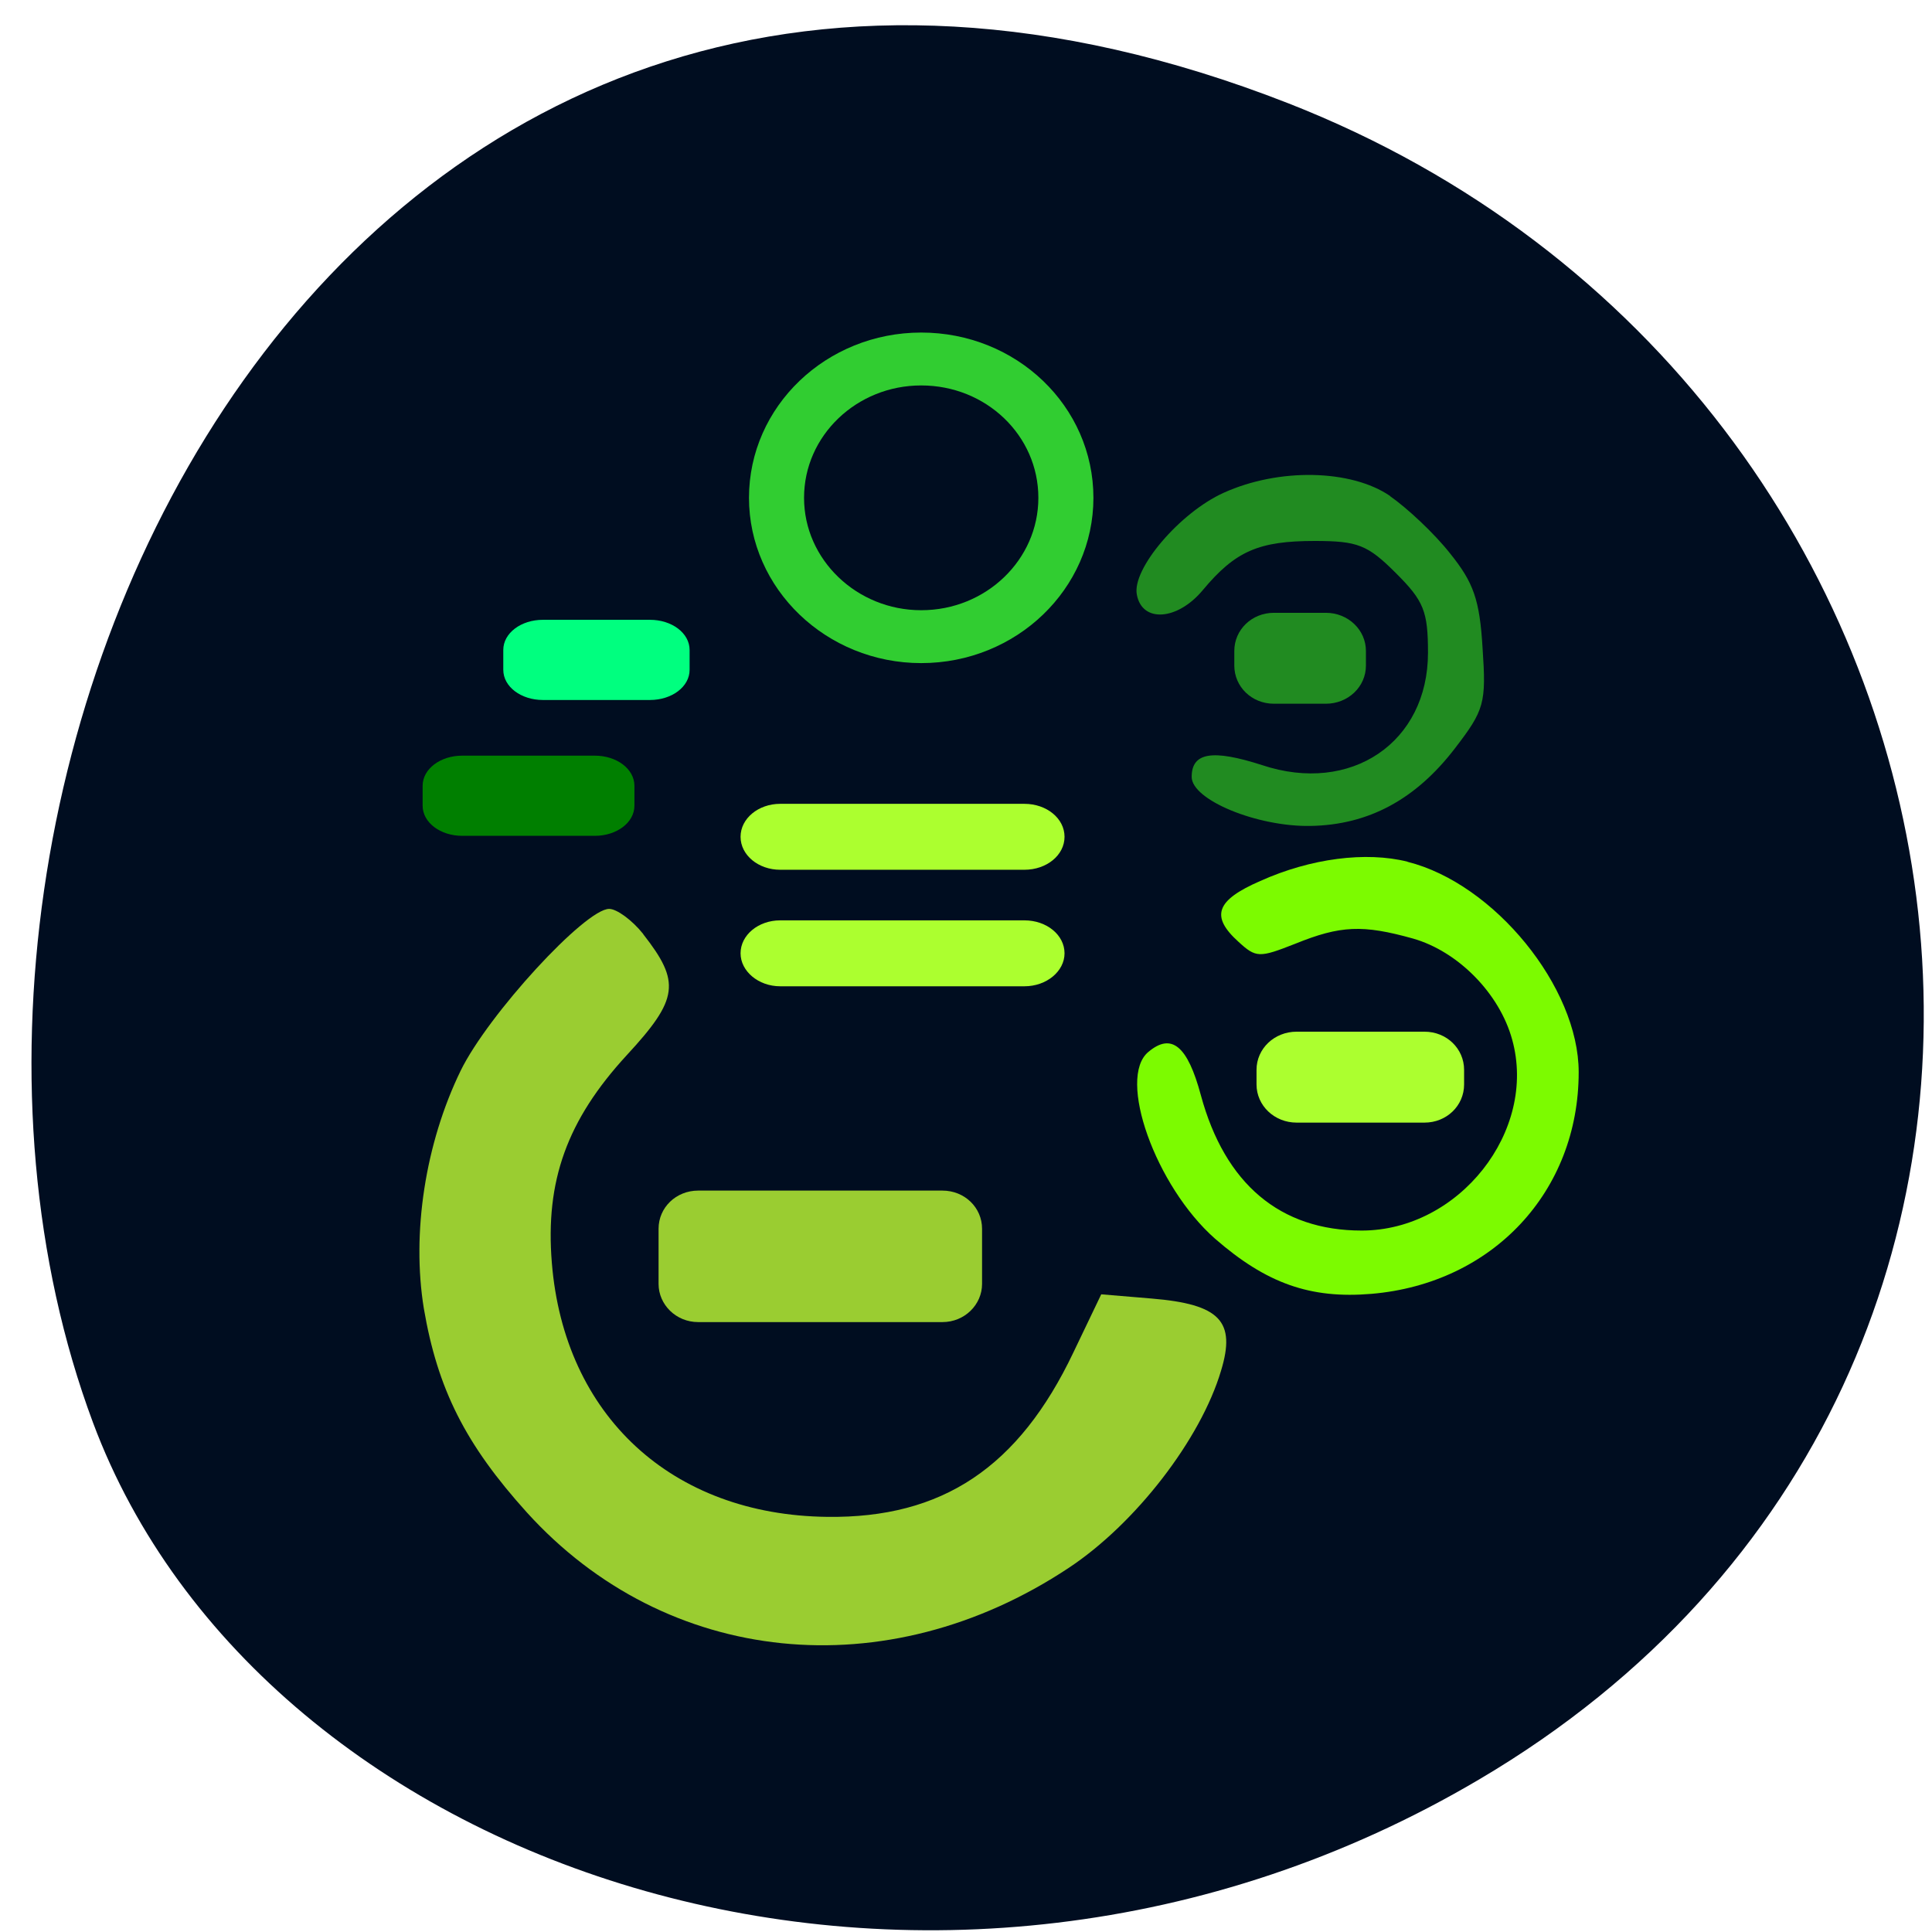 <svg xmlns="http://www.w3.org/2000/svg" viewBox="0 0 16 16"><path d="m 10.668 0.855 c -7.867 -3.078 -11.902 5.551 -9.898 10.926 c 1.398 3.746 6.977 5.617 11.484 2.953 c 5.691 -3.359 4.48 -11.504 -1.586 -13.879" fill="#000d20"/><path d="m 5.328 7.738 c 0.309 0.395 0.293 0.535 -0.137 1 c -0.496 0.539 -0.676 1.043 -0.621 1.719 c 0.102 1.266 0.992 2.09 2.281 2.105 c 0.953 0.012 1.586 -0.41 2.039 -1.363 l 0.23 -0.48 l 0.418 0.035 c 0.566 0.047 0.699 0.188 0.574 0.598 c -0.168 0.566 -0.707 1.266 -1.262 1.633 c -1.508 1 -3.332 0.816 -4.488 -0.461 c -0.508 -0.563 -0.738 -1.02 -0.852 -1.688 c -0.102 -0.625 0.012 -1.367 0.305 -1.969 c 0.227 -0.465 1.031 -1.34 1.23 -1.34 c 0.063 0 0.191 0.094 0.281 0.207" fill="#9acd31"/><path d="m 11.656 7.137 c 0.719 0.18 1.418 1.039 1.418 1.742 c 0 0.988 -0.711 1.75 -1.715 1.836 c -0.508 0.043 -0.871 -0.086 -1.297 -0.457 c -0.492 -0.434 -0.813 -1.332 -0.551 -1.547 c 0.191 -0.16 0.324 -0.051 0.434 0.359 c 0.199 0.734 0.656 1.121 1.332 1.121 c 0.805 0 1.457 -0.824 1.246 -1.582 c -0.105 -0.383 -0.449 -0.73 -0.82 -0.836 c -0.418 -0.117 -0.602 -0.109 -0.977 0.043 c -0.297 0.117 -0.324 0.117 -0.469 -0.016 c -0.234 -0.211 -0.188 -0.344 0.18 -0.504 c 0.418 -0.188 0.875 -0.246 1.219 -0.16" fill="#7cfb00"/><path d="m 11.512 4.109 c 0.141 0.098 0.367 0.309 0.496 0.473 c 0.195 0.242 0.246 0.383 0.27 0.785 c 0.031 0.457 0.016 0.512 -0.23 0.832 c -0.324 0.422 -0.715 0.633 -1.195 0.641 c -0.441 0.008 -0.984 -0.215 -0.984 -0.406 c 0 -0.203 0.172 -0.23 0.582 -0.098 c 0.738 0.246 1.375 -0.188 1.375 -0.93 c 0 -0.344 -0.035 -0.43 -0.266 -0.66 c -0.234 -0.234 -0.316 -0.266 -0.672 -0.266 c -0.461 0 -0.656 0.082 -0.926 0.406 c -0.211 0.254 -0.504 0.273 -0.547 0.039 c -0.043 -0.211 0.355 -0.68 0.719 -0.844 c 0.457 -0.207 1.055 -0.195 1.379 0.027" fill="#218b21"/><path d="m 8.484 8.168 h -2.023 c -0.18 0 -0.328 -0.125 -0.328 -0.273 c 0 -0.152 0.148 -0.273 0.328 -0.273 h 2.023 c 0.184 0 0.332 0.121 0.332 0.273 c 0 0.148 -0.148 0.273 -0.332 0.273" fill="#acff2f"/><path d="m 7.805 10.949 h -2.023 c -0.184 0 -0.328 -0.145 -0.328 -0.316 v -0.457 c 0 -0.176 0.145 -0.316 0.328 -0.316 h 2.023 c 0.184 0 0.328 0.141 0.328 0.316 v 0.457 c 0 0.172 -0.145 0.316 -0.328 0.316" fill="#9acd31"/><path d="m 8.484 7.203 h -2.023 c -0.18 0 -0.328 -0.121 -0.328 -0.273 c 0 -0.152 0.148 -0.273 0.328 -0.273 h 2.023 c 0.184 0 0.332 0.121 0.332 0.273 c 0 0.152 -0.148 0.273 -0.332 0.273" fill="#acff2f"/><path d="m 144.2 211.4 c 0 8.726 -7.087 15.75 -15.766 15.75 c -8.73 0 -15.766 -7.02 -15.766 -15.75 c 0 -8.673 7.04 -15.75 15.766 -15.75 c 8.679 0 15.766 7.08 15.766 15.75" transform="matrix(-0.076 0 0 -0.073 17.39 19.555)" fill="#000d20" stroke="#31cd31" stroke-width="6"/><path d="m 11.797 9.297 h -1.059 c -0.184 0 -0.332 -0.141 -0.332 -0.316 v -0.121 c 0 -0.176 0.148 -0.316 0.332 -0.316 h 1.059 c 0.184 0 0.328 0.141 0.328 0.316 v 0.121 c 0 0.176 -0.145 0.316 -0.328 0.316" fill="#acff2f"/><path d="m 10.98 5.828 h -0.43 c -0.184 0 -0.328 -0.141 -0.328 -0.316 v -0.121 c 0 -0.176 0.145 -0.316 0.328 -0.316 h 0.43 c 0.184 0 0.332 0.141 0.332 0.316 v 0.121 c 0 0.176 -0.148 0.316 -0.332 0.316" fill="#218b21"/><path d="m 4.926 6.922 h -1.098 c -0.18 0 -0.328 -0.109 -0.328 -0.25 v -0.164 c 0 -0.141 0.148 -0.25 0.328 -0.25 h 1.098 c 0.18 0 0.328 0.109 0.328 0.25 v 0.164 c 0 0.141 -0.148 0.25 -0.328 0.25" fill="#007f00"/><path d="m 5.383 5.797 h -0.887 c -0.18 0 -0.328 -0.109 -0.328 -0.25 v -0.164 c 0 -0.141 0.148 -0.25 0.328 -0.25 h 0.887 c 0.18 0 0.328 0.109 0.328 0.25 v 0.164 c 0 0.141 -0.148 0.25 -0.328 0.25" fill="#00ff7f"/></svg>
